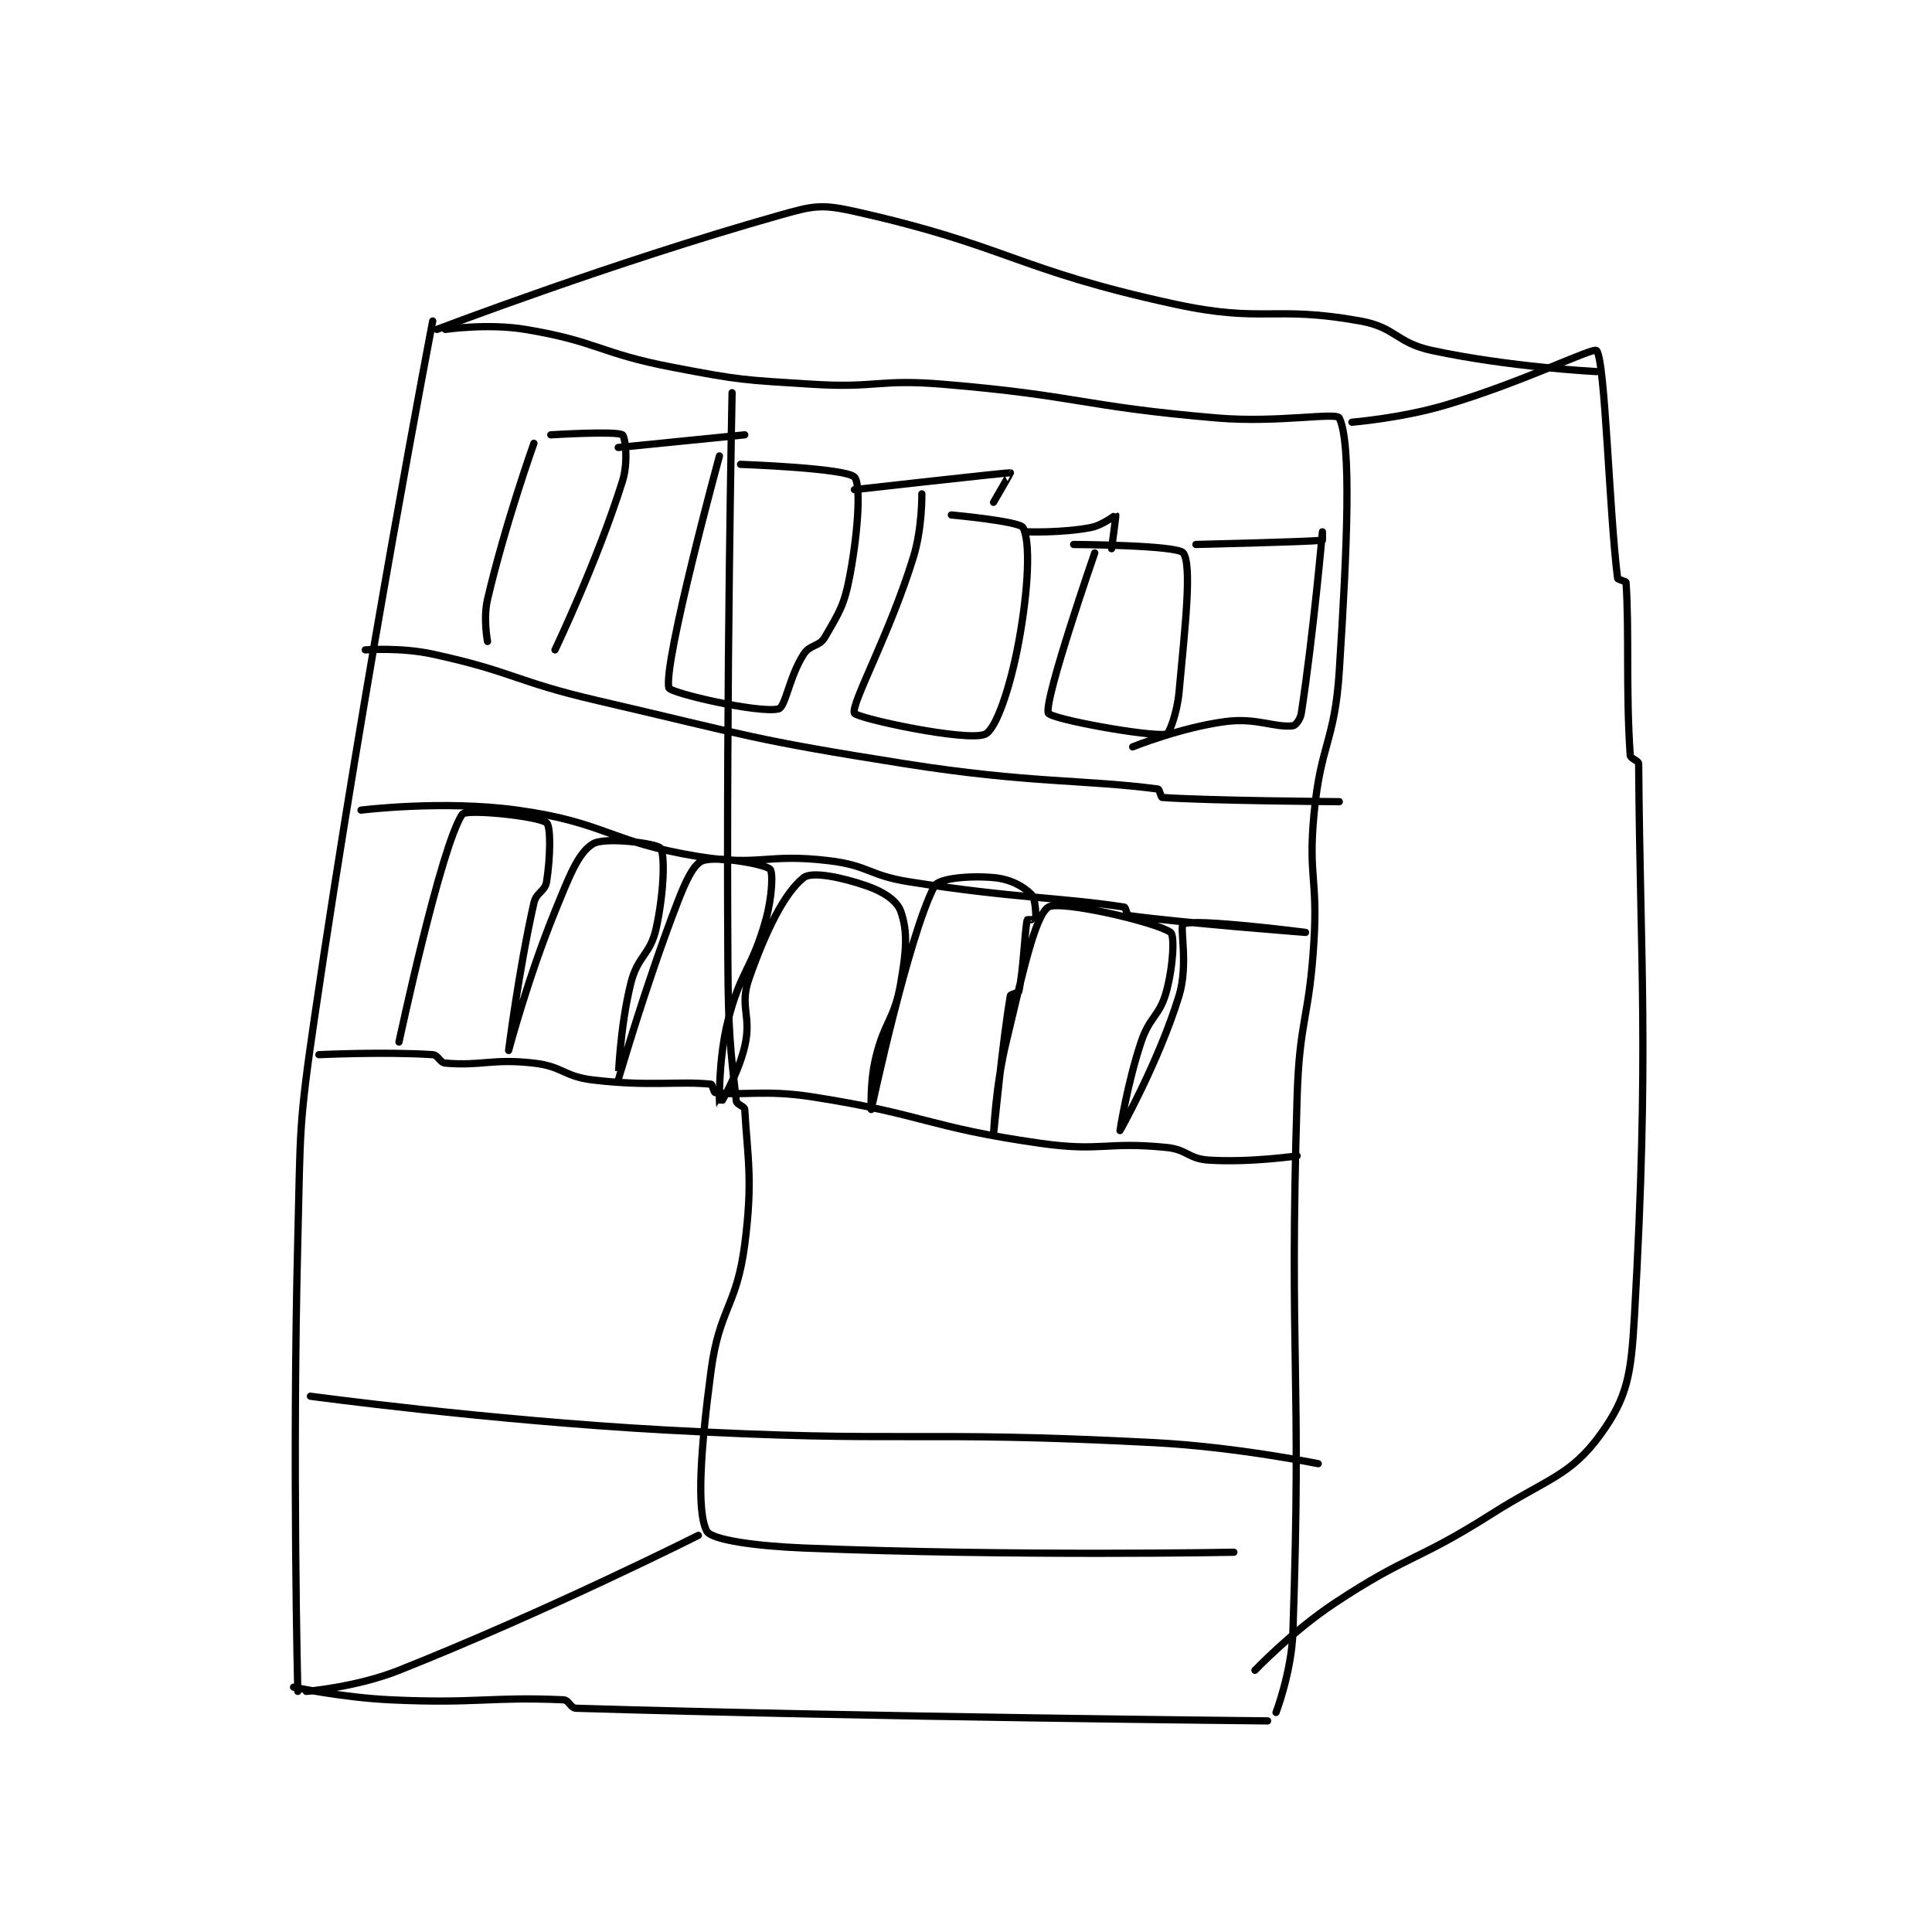 <?xml version="1.0" encoding="utf-8"?>
<!DOCTYPE svg PUBLIC "-//W3C//DTD SVG 1.1//EN" "http://www.w3.org/Graphics/SVG/1.1/DTD/svg11.dtd">
<svg viewBox="0 0 800 800" preserveAspectRatio="xMinYMin meet" xmlns="http://www.w3.org/2000/svg" version="1.1">
<g fill="none" stroke="black" stroke-linecap="round" stroke-linejoin="round" stroke-width="1.718">
<g transform="translate(121.561,87.52) scale(1.746) translate(-174,-62)">
<path id="0" d="M207 88 C207 88 191.098 170.584 179 253 C175.167 279.116 175.661 279.542 175 306 C173.667 359.315 175 413 175 413 "/>
<path id="1" d="M210 90 C210 90 220.046 88.508 229 90 C246.202 92.867 246.439 95.643 264 99 C280.148 102.087 280.56 101.972 297 103 C312.328 103.958 312.722 101.727 328 103 C360.363 105.697 360.639 108.246 393 111 C407.288 112.216 421.313 109.58 422 111 C424.938 117.08 423.878 141.575 422 171 C420.924 187.862 417.582 188.129 416 205 C414.627 219.644 416.887 220.14 416 235 C414.899 253.446 412.562 253.548 412 272 C410.075 335.141 413.13 336.811 411 399 C410.679 408.368 407 418 407 418 "/>
<path id="2" d="M174 412 C174 412 185.552 414.463 197 415 C217.284 415.951 220.834 414.22 238 415 C239.294 415.059 239.703 416.961 241 417 C310.536 419.082 405 420 405 420 "/>
<path id="3" d="M191 166 C191 166 199.433 165.349 207 167 C226.317 171.215 226.337 173.435 246 178 C282.191 186.401 282.427 187.225 319 193 C348.575 197.67 361.422 196.695 379 199 C379.365 199.048 379.694 200.979 380 201 C391.284 201.787 422 202 422 202 "/>
<path id="4" d="M180 262 C180 262 195.722 261.248 207 262 C208.309 262.087 208.681 263.89 210 264 C218.75 264.729 221.03 262.861 231 264 C237.863 264.784 238.071 267.175 245 268 C258.46 269.602 265.399 268.214 273 269 C273.326 269.034 273.66 270.958 274 271 C280.282 271.785 285.836 270.26 297 272 C323.861 276.186 324.15 279.164 351 283 C365.564 285.08 366.589 282.559 381 284 C385.932 284.493 386.209 286.691 391 287 C400.839 287.635 412 286 412 286 "/>
<path id="5" d="M178 343 C178 343 220.008 348.69 262 351 C319.769 354.177 320.375 351.026 378 354 C397.476 355.005 417 359 417 359 "/>
<path id="6" d="M177 413 C177 413 188.85 412.038 199 408 C234.428 393.905 270 376 270 376 "/>
<path id="7" d="M278 105 C278 105 276.599 172.661 277 240 C277.098 256.467 277.567 260.464 279 273 C279.096 273.841 280.955 274.231 281 275 C281.683 286.617 282.963 291.789 281 307 C279.097 321.751 274.965 322.152 273 337 C270.587 355.229 269.474 370.178 272 375 C273.082 377.065 283.59 378.544 295 379 C345.271 381.011 397 380 397 380 "/>
<path id="8" d="M425 112 C425 112 436.478 111.084 447 108 C465.077 102.701 482.195 94.195 483 95 C485.066 97.066 486.003 133.313 488 149 C488.046 149.36 489.978 149.693 490 150 C490.787 161.021 489.94 175.813 491 191 C491.055 191.791 492.995 192.271 493 193 C493.356 240.412 495.564 261.037 492 324 C491.226 337.669 490.42 343.125 484 352 C476.816 361.931 471.475 362.445 458 371 C440.182 382.313 438.411 380.496 421 392 C410.88 398.687 402 408 402 408 "/>
<path id="9" d="M208 90 C208 90 249.398 74.201 289 63 C297.169 60.69 299.005 60.214 307 62 C343.394 70.13 345.127 75.794 383 84 C404.039 88.558 406.3 84.267 427 88 C435.453 89.524 435.458 93.169 444 95 C462.503 98.965 483 100 483 100 "/>
<path id="10" d="M231 117 C231 117 224.21 136.01 220 154 C218.936 158.546 220 164 220 164 "/>
<path id="11" d="M235 115 C235 115 250.502 114.031 252 115 C252.627 115.406 253.46 121.345 252 126 C246.023 145.053 236 166 236 166 "/>
<path id="12" d="M251 118 L281 115 "/>
<path id="13" d="M275 120 C275 120 261.627 169.115 263 175 C263.291 176.248 284.522 181.119 289 180 C290.673 179.582 291.546 172.338 295 167 C296.48 164.712 298.693 165.257 300 163 C303.502 156.952 304.645 155.356 306 148 C307.951 137.41 308.566 126.566 307 125 C304.865 122.865 280 122 280 122 "/>
<path id="14" d="M323 129 C323 129 323.138 137.053 321 144 C315.345 162.377 306.129 178.849 307 181 C307.488 182.205 333.729 187.862 338 186 C340.606 184.864 344.014 174.811 346 164 C348.3 151.478 348.777 140.331 347 137 C346.19 135.481 330 134 330 134 "/>
<path id="15" d="M364 143 C364 143 351.848 178.085 353 181 C353.55 182.392 376.885 186.664 381 186 C381.698 185.887 383.542 180.924 384 176 C385.475 160.147 387.09 145.926 385 143 C383.668 141.135 359 141 359 141 "/>
<path id="16" d="M388 141 C388 141 414.022 140.398 418 140 C418.026 139.997 418 138 418 138 C418 138 415.908 161.891 413 181 C412.78 182.443 411.65 183.928 411 184 C406.576 184.492 402.387 182.028 395 183 C384.391 184.396 373 189 373 189 "/>
<path id="17" d="M348 138 C348 138 356.23 138.29 363 137 C365.929 136.442 368.963 133.963 369 134 C369.087 134.087 368 142 368 142 "/>
<path id="18" d="M307 128 C307 128 343.224 123.929 344 124 C344.071 124.007 340 131 340 131 "/>
<path id="19" d="M190 204 C190 204 209.405 201.581 227 204 C248.167 206.911 248.696 211.545 270 215 C284.824 217.404 286.045 214.205 301 216 C310.419 217.13 310.44 219.498 320 221 C345.097 224.944 355.794 224.661 371 227 C371.383 227.059 371.633 228.949 372 229 C384.215 230.704 414 233 414 233 C414 233 387.744 229.628 385 231 C384.069 231.465 386.274 240.57 384 248 C379.231 263.578 370.001 279.999 370 280 C370 280 371.689 268.933 375 259 C377.045 252.865 379.418 252.874 381 247 C382.658 240.844 382.955 233.682 382 233 C378.468 230.477 355.612 225.259 353 227 C349.727 229.182 346.86 242.965 343 259 C340.451 269.589 340 281 340 281 C340 281 342.264 257.837 344 248 C344.07 247.605 345.908 247.413 346 247 C347.108 242.016 347.393 232.581 348 230 C348.016 229.93 349.995 230.028 350 230 C350.083 229.505 350.052 225.052 349 224 C347.046 222.046 343.957 220.344 340 220 C334.147 219.491 326.956 220.187 326 222 C319.793 233.771 311.001 274.998 311 275 C311 275 310.685 268.638 312 263 C314.086 254.06 316.496 253.774 318 245 C319.344 237.161 319.688 232.853 318 228 C317.128 225.493 313.943 223.371 310 222 C303.865 219.866 296.908 218.501 295 220 C290.474 223.557 286.048 232.435 282 244 C279.682 250.623 282.693 252.743 281 260 C279.394 266.885 275.001 274.002 275 274 C274.998 273.997 274.668 263.328 277 254 C279.986 242.056 282.711 241.841 286 230 C287.524 224.514 287.739 218.69 287 218 C285.706 216.792 274.325 214.791 271 216 C268.902 216.763 267.013 220.766 265 226 C257.25 246.151 251.001 267.998 251 268 C251 268.001 251.332 255.674 254 245 C255.629 238.483 258.611 238.351 260 232 C261.866 223.471 262.117 214.489 261 213 C260.205 211.939 247.915 210.251 245 212 C241.48 214.112 239.38 219.72 236 228 C229.56 243.778 225 261 225 261 C225 261 227.368 242.144 231 226 C231.567 223.48 233.636 223.303 234 221 C234.93 215.109 235.032 207.826 234 207 C232.01 205.408 214.909 203.649 214 205 C208.916 212.554 199 259 199 259 "/>
</g>
</g>
</svg>
